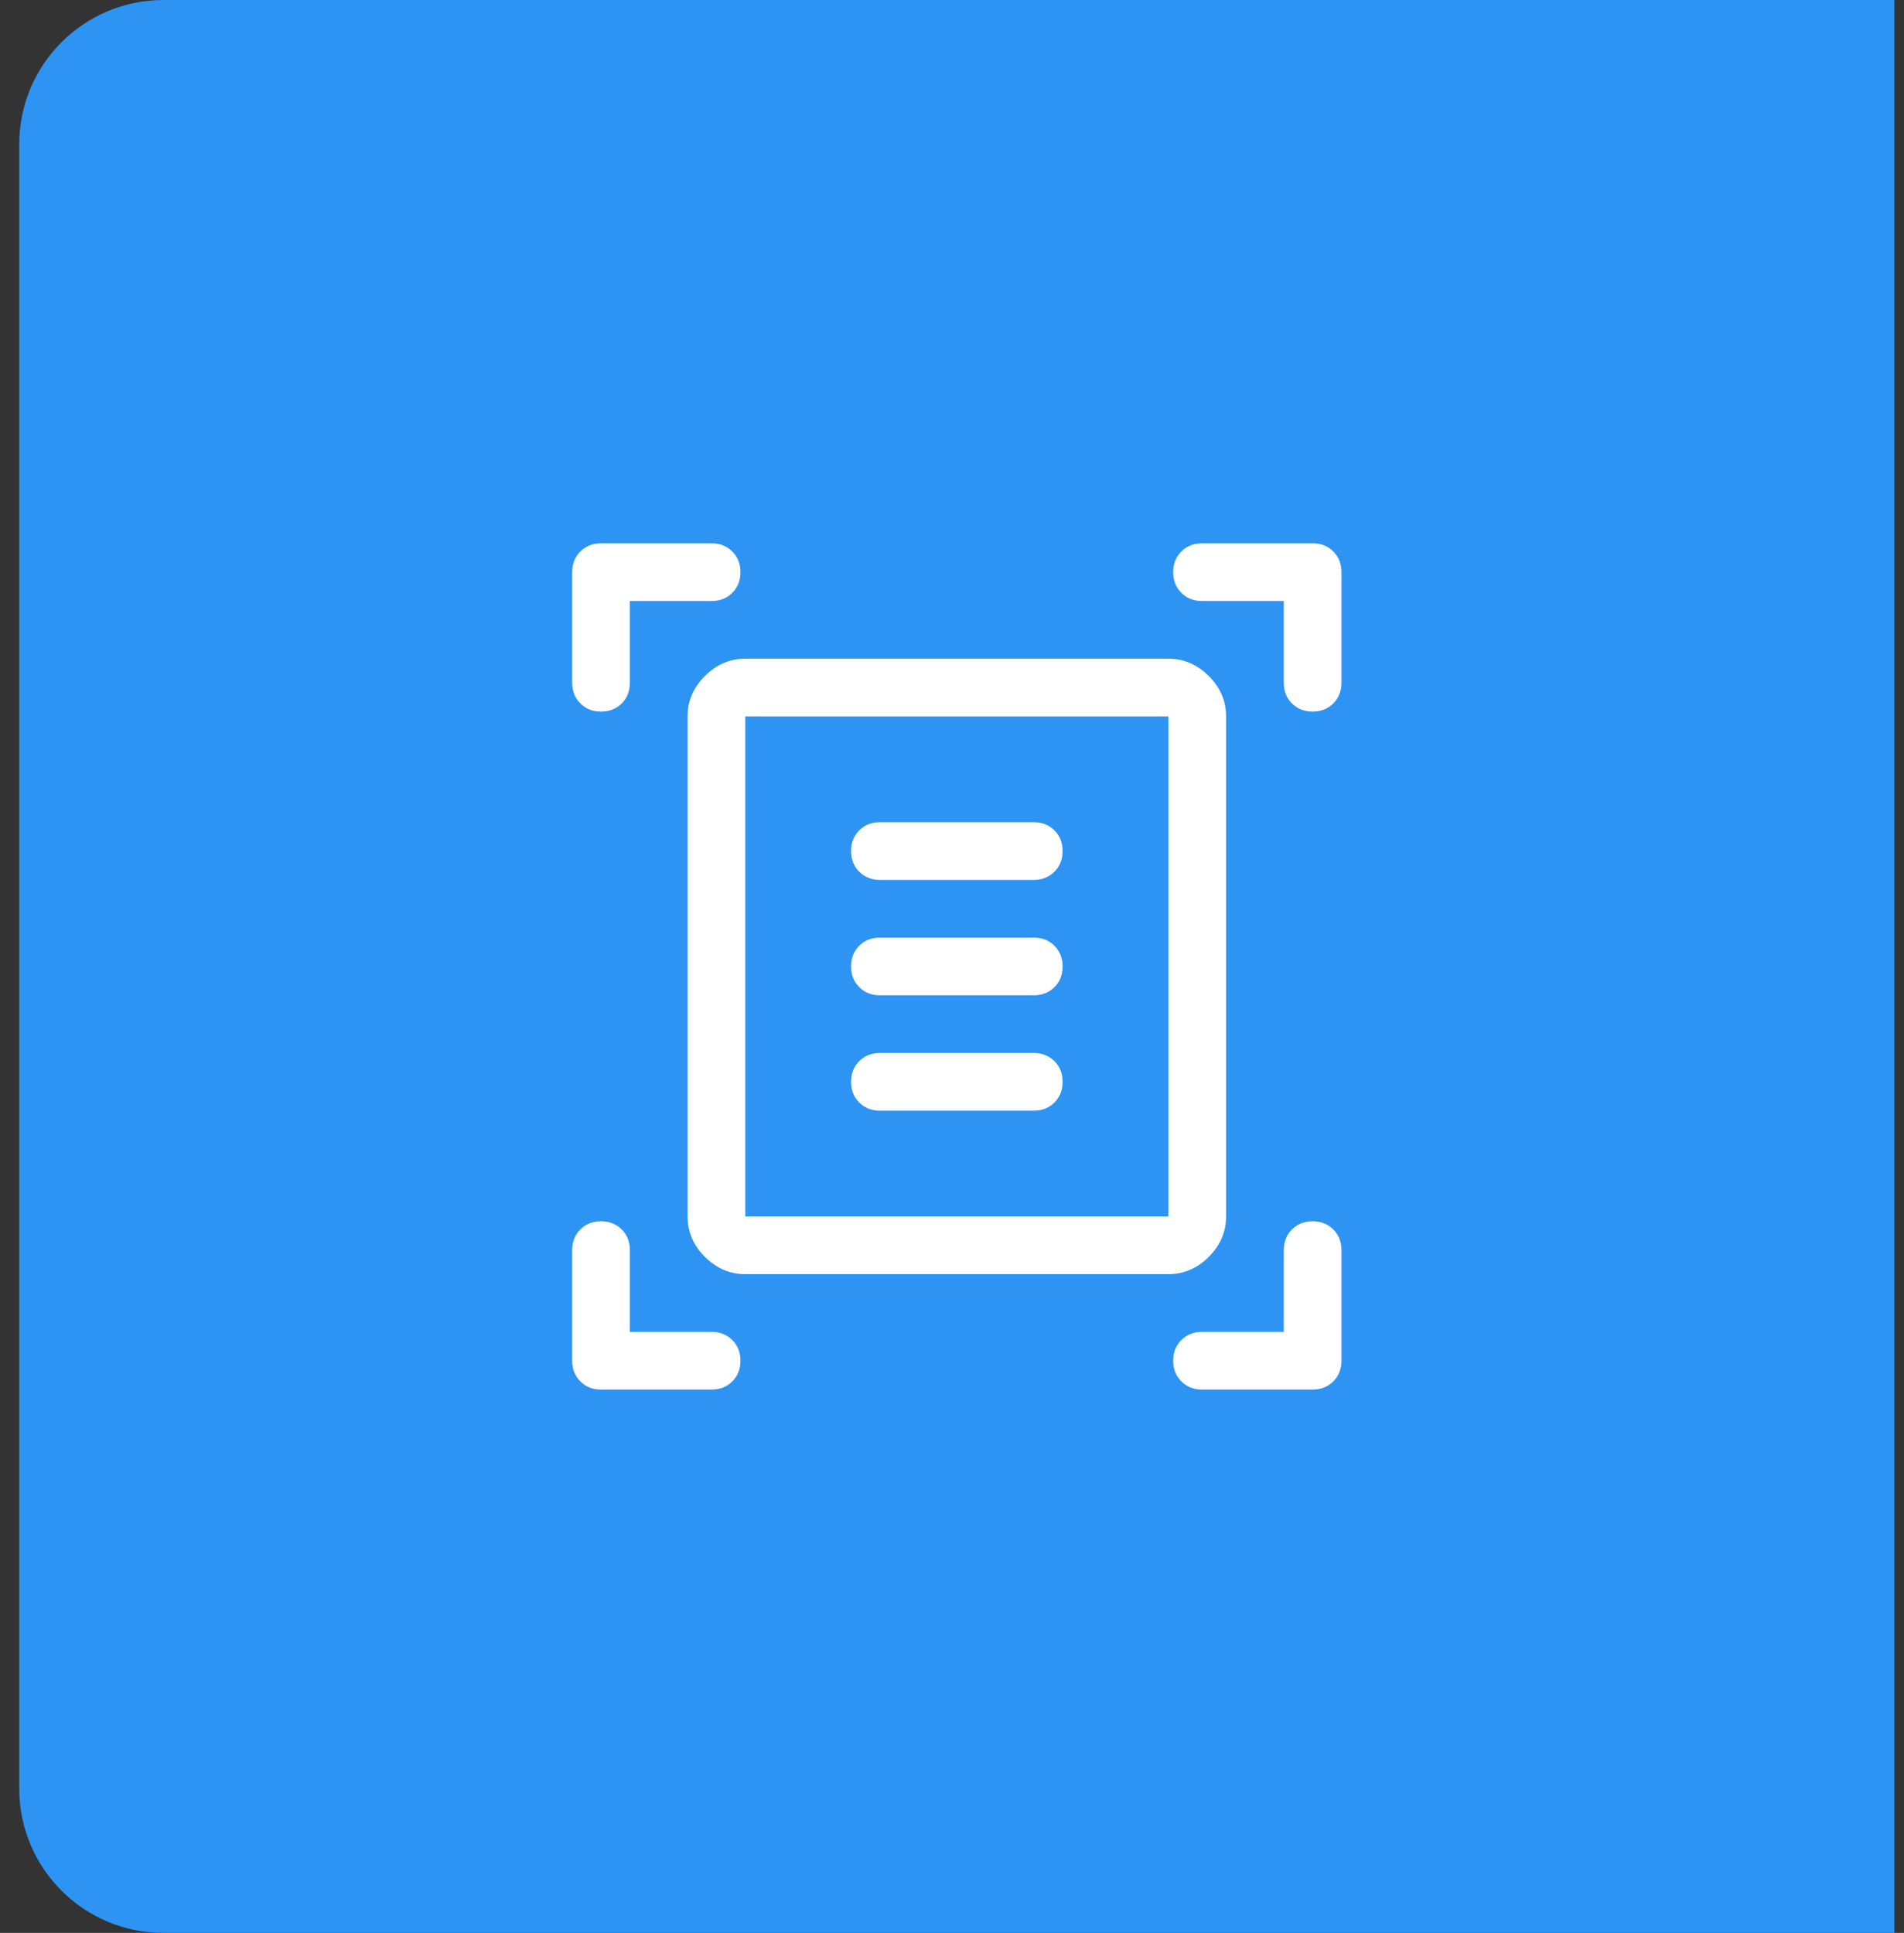 <svg width="66" height="67" viewBox="0 0 66 67" fill="none" xmlns="http://www.w3.org/2000/svg">
<rect x="0" y="0" width="66" height="67" fill="#333333" stroke="none"/>
<path d="M0.667 5C0.667 2.239 2.906 0 5.667 0H65.667V67H5.667C2.906 67 0.667 64.761 0.667 62V5Z" fill="#2D94F3"/>
<path d="M20.834 24.666C20.545 24.666 20.306 24.572 20.117 24.383C19.928 24.194 19.834 23.955 19.834 23.666V19.833C19.834 19.544 19.928 19.305 20.117 19.116C20.306 18.927 20.545 18.833 20.834 18.833H24.667C24.956 18.833 25.195 18.927 25.384 19.116C25.573 19.305 25.667 19.544 25.667 19.833C25.667 20.122 25.573 20.361 25.384 20.55C25.195 20.739 24.956 20.833 24.667 20.833H21.834V23.666C21.834 23.955 21.739 24.194 21.551 24.383C21.362 24.572 21.123 24.666 20.834 24.666ZM45.501 24.666C45.212 24.666 44.973 24.572 44.784 24.383C44.595 24.194 44.501 23.955 44.501 23.666V20.833H41.667C41.378 20.833 41.139 20.739 40.951 20.55C40.762 20.361 40.667 20.122 40.667 19.833C40.667 19.544 40.762 19.305 40.951 19.116C41.139 18.927 41.378 18.833 41.667 18.833H45.501C45.789 18.833 46.028 18.927 46.217 19.116C46.406 19.305 46.501 19.544 46.501 19.833V23.666C46.501 23.955 46.406 24.194 46.217 24.383C46.028 24.572 45.789 24.666 45.501 24.666ZM20.834 48.166C20.545 48.166 20.306 48.072 20.117 47.883C19.928 47.694 19.834 47.455 19.834 47.166V43.333C19.834 43.044 19.928 42.805 20.117 42.616C20.306 42.428 20.545 42.333 20.834 42.333C21.123 42.333 21.362 42.428 21.551 42.616C21.739 42.805 21.834 43.044 21.834 43.333V46.166H24.667C24.956 46.166 25.195 46.261 25.384 46.45C25.573 46.639 25.667 46.877 25.667 47.166C25.667 47.455 25.573 47.694 25.384 47.883C25.195 48.072 24.956 48.166 24.667 48.166H20.834ZM41.667 48.166C41.378 48.166 41.139 48.072 40.951 47.883C40.762 47.694 40.667 47.455 40.667 47.166C40.667 46.877 40.762 46.639 40.951 46.45C41.139 46.261 41.378 46.166 41.667 46.166H44.501V43.333C44.501 43.044 44.595 42.805 44.784 42.616C44.973 42.428 45.212 42.333 45.501 42.333C45.789 42.333 46.028 42.428 46.217 42.616C46.406 42.805 46.501 43.044 46.501 43.333V47.166C46.501 47.455 46.406 47.694 46.217 47.883C46.028 48.072 45.789 48.166 45.501 48.166H41.667ZM25.834 42.166H40.501V24.833H25.834V42.166ZM25.834 44.166C25.301 44.166 24.834 43.966 24.434 43.566C24.034 43.166 23.834 42.7 23.834 42.166V24.833C23.834 24.3 24.034 23.833 24.434 23.433C24.834 23.033 25.301 22.833 25.834 22.833H40.501C41.034 22.833 41.501 23.033 41.901 23.433C42.301 23.833 42.501 24.3 42.501 24.833V42.166C42.501 42.7 42.301 43.166 41.901 43.566C41.501 43.966 41.034 44.166 40.501 44.166H25.834ZM30.501 30.5H35.834C36.123 30.5 36.362 30.405 36.551 30.216C36.739 30.027 36.834 29.789 36.834 29.5C36.834 29.211 36.739 28.972 36.551 28.783C36.362 28.594 36.123 28.5 35.834 28.5H30.501C30.212 28.5 29.973 28.594 29.784 28.783C29.595 28.972 29.501 29.211 29.501 29.5C29.501 29.789 29.595 30.027 29.784 30.216C29.973 30.405 30.212 30.5 30.501 30.5ZM30.501 34.5H35.834C36.123 34.5 36.362 34.405 36.551 34.216C36.739 34.028 36.834 33.789 36.834 33.5C36.834 33.211 36.739 32.972 36.551 32.783C36.362 32.594 36.123 32.5 35.834 32.5H30.501C30.212 32.5 29.973 32.594 29.784 32.783C29.595 32.972 29.501 33.211 29.501 33.5C29.501 33.789 29.595 34.028 29.784 34.216C29.973 34.405 30.212 34.5 30.501 34.5ZM30.501 38.5H35.834C36.123 38.5 36.362 38.405 36.551 38.216C36.739 38.028 36.834 37.789 36.834 37.5C36.834 37.211 36.739 36.972 36.551 36.783C36.362 36.594 36.123 36.5 35.834 36.5H30.501C30.212 36.5 29.973 36.594 29.784 36.783C29.595 36.972 29.501 37.211 29.501 37.5C29.501 37.789 29.595 38.028 29.784 38.216C29.973 38.405 30.212 38.5 30.501 38.5ZM25.834 42.166V24.833V42.166Z" fill="white"/>
</svg>

